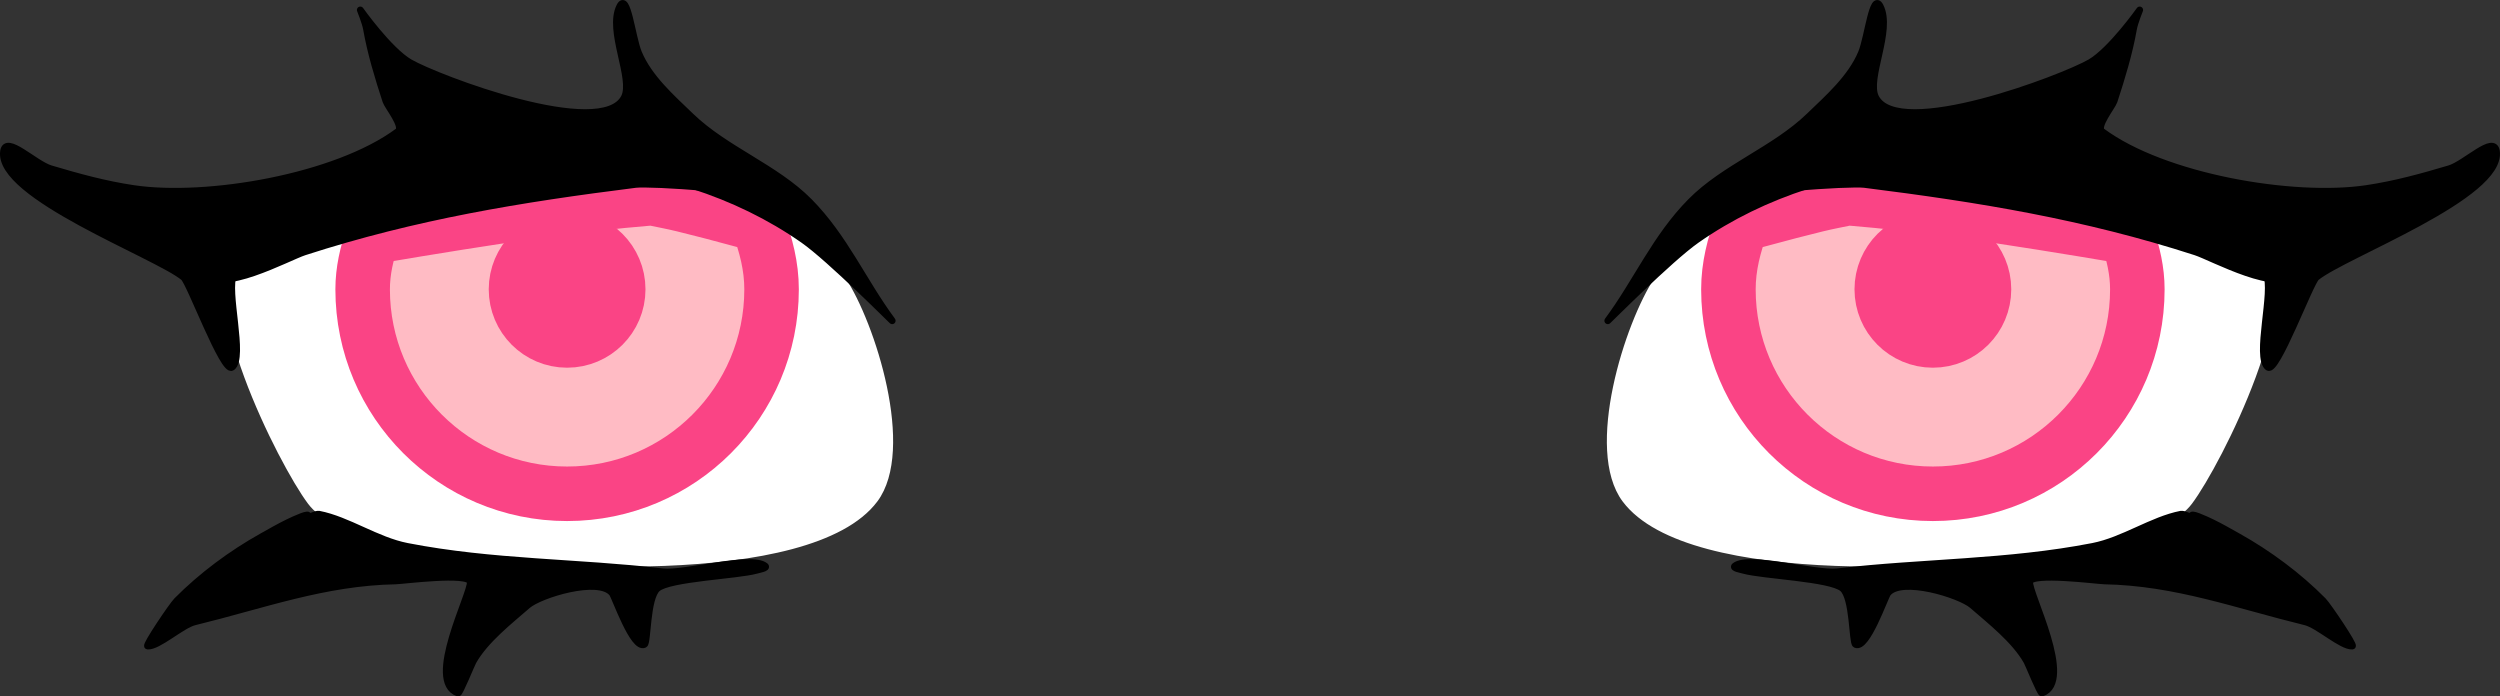 <?xml version="1.0" encoding="UTF-8" standalone="no"?>
<!DOCTYPE svg PUBLIC "-//W3C//DTD SVG 1.1//EN" "http://www.w3.org/Graphics/SVG/1.1/DTD/svg11.dtd">
<!-- Created with Vectornator (http://vectornator.io/) -->
<svg height="100%" stroke-miterlimit="10" style="fill-rule:nonzero;clip-rule:evenodd;stroke-linecap:round;stroke-linejoin:round;" version="1.1" viewBox="71.022 144.782 183.408 51.096" width="100%" xml:space="preserve" xmlns="http://www.w3.org/2000/svg" xmlns:xlink="http://www.w3.org/1999/xlink">
<rect x="71.022" y="144.782" width="183.408" height="51.096" fill="#333333" stroke="none"/>
<defs/>
<g id="eye-3">
<g opacity="1">
<path d="M197.716 159.712C197.716 158.964 196.506 160.655 196.29 160.98C195.265 162.518 193.692 163.688 192.644 165.259C190.454 168.545 187.525 177.769 190.267 181.425C194.998 187.733 215.881 186.287 222.757 184.912C225.156 184.432 229.981 183.786 231.633 181.584C233.785 178.713 240.107 166.126 236.863 162.882C235.652 161.671 233.156 161.499 231.633 160.822C223.071 157.016 209.778 153.126 200.727 157.652" fill="#ffffff" fill-rule="nonzero" opacity="1" stroke="#ffffff" stroke-linecap="round" stroke-linejoin="round" stroke-width="0.5"/>
<g opacity="1">
<path d="M206.605 159.32C205.816 159.486 205.14 159.605 204.261 159.82C203.001 160.129 201.789 160.442 199.824 160.976C199.21 161.143 199.286 161.124 198.793 161.258C198.239 162.753 197.824 164.312 197.824 166.008C197.824 174.292 204.54 181.008 212.824 181.008C221.108 181.008 227.824 174.292 227.824 166.008C227.824 164.643 227.519 163.379 227.105 162.164C217.734 160.58 212.301 159.791 206.605 159.32Z" fill="#ffbbc4" fill-rule="nonzero" opacity="1" stroke="#fa4485" stroke-linecap="butt" stroke-linejoin="round" stroke-width="4"/>
<path d="M212.824 162.508C210.891 162.508 209.324 164.075 209.324 166.008C209.324 167.941 210.891 169.508 212.824 169.508C214.757 169.508 216.324 167.941 216.324 166.008C216.324 164.075 214.757 162.508 212.824 162.508Z" fill="#fa4485" fill-rule="nonzero" opacity="1" stroke="#fa4485" stroke-linecap="butt" stroke-linejoin="round" stroke-width="4.5"/>
</g>
<path d="M188.969 168.316C191.12 165.415 192.462 162.205 195.071 159.568C197.54 157.071 201.204 155.767 203.751 153.31C205.141 151.968 206.823 150.498 207.588 148.653C208.057 147.523 208.406 144.155 208.96 145.247C209.863 147.029 207.926 150.544 208.625 151.923C210.263 155.154 222.432 150.495 224.371 149.365C225.894 148.477 227.996 145.513 227.996 145.513C227.996 145.513 227.625 146.425 227.54 146.906C227.226 148.688 226.679 150.481 226.117 152.198C225.986 152.599 224.76 154.077 225.233 154.428C229.768 157.791 239.24 159.417 244.631 158.617C246.738 158.304 248.698 157.761 250.711 157.162C251.888 156.812 253.984 154.661 254.165 155.876C254.65 159.145 242.976 163.469 240.959 165.126C240.497 165.505 238.027 172.185 237.41 171.728C236.453 171.018 237.88 166.084 237.28 164.899C234.634 159.678 217.606 156.466 212.545 156.753C206.47 157.098 200.429 158.917 195.488 162.378C193.503 163.768 188.892 168.42 188.969 168.316Z" fill="#000000" fill-rule="nonzero" opacity="1" stroke="#000000" stroke-linecap="round" stroke-linejoin="round" stroke-width="0.5"/>
<path d="M198.29 159.513C198.319 158.679 206.768 158.178 207.809 158.31C216.253 159.373 223.949 160.627 232.097 163.263C233.293 163.65 238.409 166.454 239.364 164.7C240.7 162.244 232.166 159.538 230.854 158.9C221.839 154.513 210.917 154.59 201.641 157.329" fill="#000000" fill-rule="nonzero" opacity="1" stroke="#000000" stroke-linecap="round" stroke-linejoin="round" stroke-width="0.5"/>
<path d="M232.662 183.187C232.384 183.045 232.058 182.94 231.867 182.693C231.564 182.3 232.849 182.897 233.296 183.113C233.936 183.423 234.572 183.792 235.193 184.139C237.449 185.399 239.632 187.017 241.452 188.855C241.803 189.208 243.79 192.164 243.598 192.178C242.817 192.231 241.099 190.634 240.158 190.404C235.133 189.177 230.633 187.494 225.402 187.398C224.908 187.389 220.02 186.752 219.927 187.47C219.82 188.299 223.241 194.786 220.822 195.627C220.706 195.667 219.849 193.529 219.718 193.298C218.834 191.734 217.032 190.33 215.723 189.189C214.832 188.412 210.497 187.062 209.513 188.306C209.294 188.583 207.973 192.456 207.153 192.059C206.9 191.937 206.996 188.647 206.202 187.954C205.33 187.195 200.347 187.011 198.957 186.625C198.721 186.559 198.102 186.454 198.296 186.305C199.353 185.49 204.208 186.92 205.814 186.733C212.107 185.999 218.292 186.092 224.559 184.869C226.805 184.43 228.897 182.924 231.033 182.507C231.423 182.431 233.724 183.729 232.662 183.187Z" fill="#000000" fill-rule="nonzero" opacity="1" stroke="#000000" stroke-linecap="round" stroke-linejoin="round" stroke-width="0.5"/>
</g>
<g opacity="1">
<path d="M127.735 159.712C127.735 158.964 128.945 160.655 129.161 160.98C130.186 162.518 131.759 163.688 132.807 165.259C134.997 168.545 137.926 177.769 135.184 181.425C130.453 187.733 109.57 186.287 102.694 184.912C100.295 184.432 95.47 183.786 93.818 181.584C91.666 178.713 85.344 166.126 88.588 162.882C89.799 161.671 92.295 161.499 93.818 160.822C102.38 157.016 115.673 153.126 124.724 157.652" fill="#ffffff" fill-rule="nonzero" opacity="1" stroke="#ffffff" stroke-linecap="round" stroke-linejoin="round" stroke-width="0.5"/>
<g opacity="1">
<path d="M118.846 159.32C119.635 159.486 120.311 159.605 121.19 159.82C122.45 160.129 123.662 160.442 125.627 160.976C126.241 161.143 126.165 161.124 126.658 161.258C127.212 162.753 127.627 164.312 127.627 166.008C127.627 174.292 120.911 181.008 112.627 181.008C104.343 181.008 97.627 174.292 97.627 166.008C97.627 164.643 97.931 163.379 98.346 162.164C107.717 160.58 113.15 159.791 118.846 159.32Z" fill="#ffbbc4" fill-rule="nonzero" opacity="1" stroke="#fa4485" stroke-linecap="butt" stroke-linejoin="round" stroke-width="4"/>
<path d="M112.627 162.508C114.56 162.508 116.127 164.075 116.127 166.008C116.127 167.941 114.56 169.508 112.627 169.508C110.694 169.508 109.127 167.941 109.127 166.008C109.127 164.075 110.694 162.508 112.627 162.508Z" fill="#fa4485" fill-rule="nonzero" opacity="1" stroke="#fa4485" stroke-linecap="butt" stroke-linejoin="round" stroke-width="4.5"/>
</g>
<path d="M136.482 168.316C134.331 165.415 132.989 162.205 130.38 159.568C127.911 157.071 124.247 155.767 121.7 153.31C120.31 151.968 118.628 150.498 117.863 148.653C117.394 147.523 117.045 144.155 116.491 145.247C115.588 147.029 117.525 150.544 116.826 151.923C115.188 155.154 103.019 150.495 101.08 149.365C99.557 148.477 97.455 145.513 97.455 145.513C97.455 145.513 97.826 146.425 97.911 146.906C98.225 148.688 98.772 150.481 99.334 152.198C99.465 152.599 100.691 154.077 100.218 154.428C95.683 157.791 86.211 159.417 80.82 158.617C78.713 158.304 76.752 157.761 74.74 157.162C73.563 156.812 71.467 154.661 71.286 155.876C70.801 159.145 82.475 163.469 84.492 165.126C84.954 165.505 87.424 172.185 88.041 171.728C88.998 171.018 87.571 166.084 88.171 164.899C90.817 159.678 107.845 156.466 112.906 156.753C118.981 157.098 125.022 158.917 129.963 162.378C131.948 163.768 136.559 168.42 136.482 168.316Z" fill="#000000" fill-rule="nonzero" opacity="1" stroke="#000000" stroke-linecap="round" stroke-linejoin="round" stroke-width="0.5"/>
<path d="M127.161 159.513C127.132 158.679 118.683 158.178 117.642 158.31C109.198 159.373 101.502 160.627 93.354 163.263C92.158 163.65 87.042 166.454 86.087 164.7C84.751 162.244 93.285 159.538 94.597 158.9C103.611 154.513 114.534 154.59 123.81 157.329" fill="#000000" fill-rule="nonzero" opacity="1" stroke="#000000" stroke-linecap="round" stroke-linejoin="round" stroke-width="0.5"/>
<path d="M92.789 183.187C93.067 183.045 93.393 182.94 93.584 182.693C93.887 182.3 92.602 182.897 92.155 183.113C91.515 183.423 90.879 183.792 90.258 184.139C88.002 185.399 85.82 187.017 83.999 188.855C83.648 189.208 81.66 192.164 81.853 192.178C82.634 192.231 84.352 190.634 85.293 190.404C90.318 189.177 94.818 187.494 100.049 187.398C100.543 187.389 105.43 186.752 105.524 187.47C105.631 188.299 102.21 194.786 104.629 195.627C104.745 195.667 105.602 193.529 105.733 193.298C106.617 191.734 108.419 190.33 109.728 189.189C110.619 188.412 114.954 187.062 115.938 188.306C116.157 188.583 117.478 192.456 118.298 192.059C118.551 191.937 118.455 188.647 119.249 187.954C120.121 187.195 125.104 187.011 126.494 186.625C126.73 186.559 127.349 186.454 127.155 186.305C126.098 185.49 121.243 186.92 119.637 186.733C113.344 185.999 107.159 186.092 100.892 184.869C98.646 184.43 96.554 182.924 94.418 182.507C94.028 182.431 91.727 183.729 92.789 183.187Z" fill="#000000" fill-rule="nonzero" opacity="1" stroke="#000000" stroke-linecap="round" stroke-linejoin="round" stroke-width="0.5"/>
</g>
</g>
</svg>
